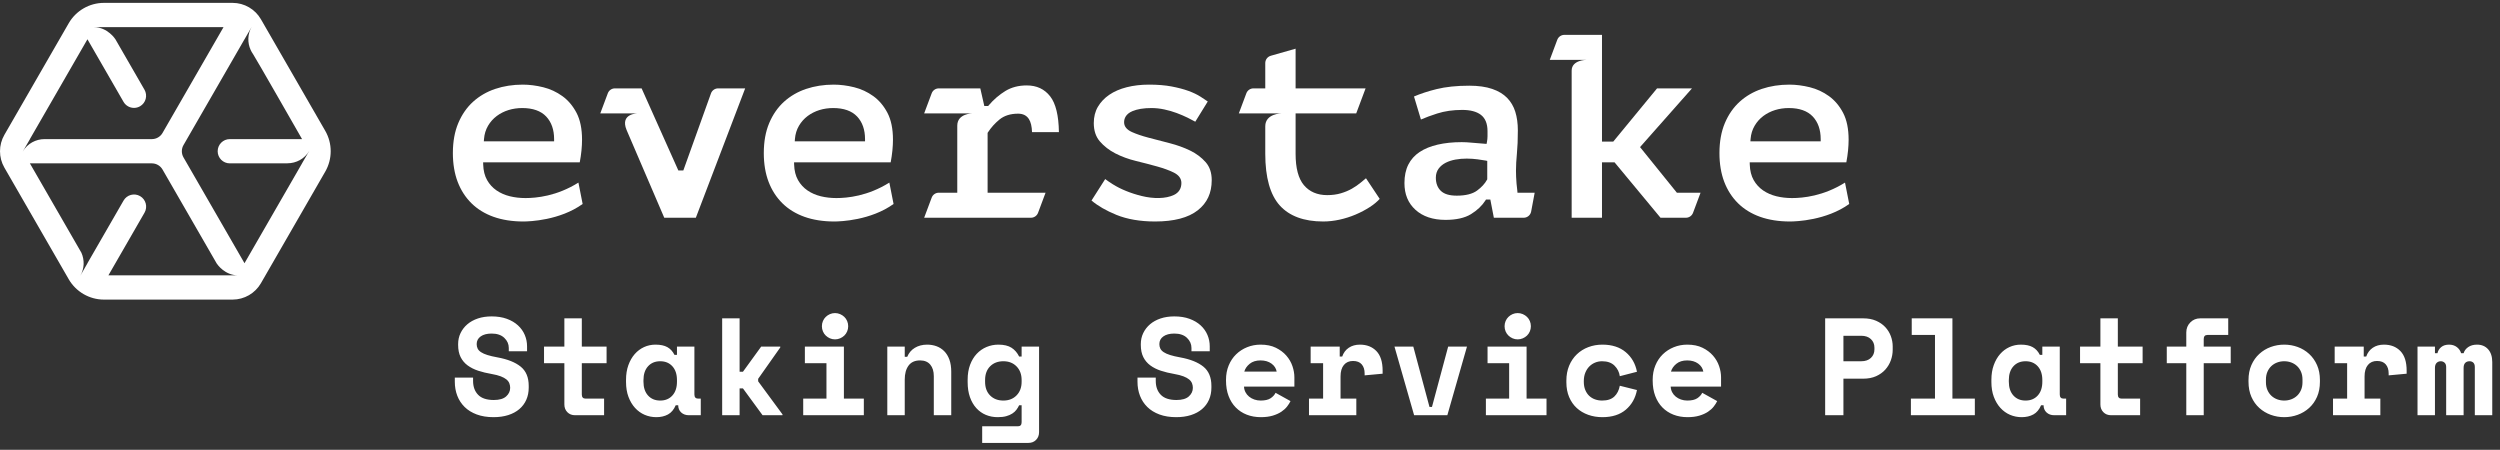 <?xml version="1.0" encoding="UTF-8"?>
<svg width="289px" height="52px" viewBox="0 0 289 52" version="1.1" xmlns="http://www.w3.org/2000/svg" xmlns:xlink="http://www.w3.org/1999/xlink">
    <rect x="0" y="0" width="289" height="52" fill="#333333" stroke="none"/>
    <!-- Generator: Sketch 52.5 (67469) - http://www.bohemiancoding.com/sketch -->
    <title>Logo_with_txt@2x</title>
    <desc>Created with Sketch.</desc>
    <g id="Page-1" stroke="none" stroke-width="1" fill="none" fill-rule="evenodd">
        <g id="Everstake_3.0-Copy" transform="translate(-31, -7376)" fill="#FFFFFF">
            <g id="Block_9" transform="translate(-1, 7348)">
                <g id="Logo_with_txt" transform="translate(32, 28)">
                    <g id="logo">
                        <g id="Group-13" transform="translate(0, 0.156)">
                            <path d="M34.918,18.729 L28.264,30.271 L21.211,18.037 C20.959,17.6 20.959,17.056 21.21,16.619 L21.211,16.618 L28.264,4.383 L28.266,4.386 L29.095,2.942 C28.606,3.793 28.597,4.785 28.974,5.614 C29.051,5.784 29.144,5.946 29.253,6.099 C29.49,6.432 34.918,15.925 34.918,15.925 L26.563,15.925 C25.79,15.925 25.163,16.553 25.163,17.327 C25.163,18.101 25.79,18.729 26.563,18.729 L33.263,18.729 L33.227,18.72 C34.234,18.72 35.214,18.211 35.758,17.276 L34.913,18.729 L34.918,18.729 Z M25.838,31.675 L25.839,31.676 L25.837,31.673 L12.532,31.673 L16.707,24.43 C17.094,23.759 16.864,22.902 16.195,22.515 C15.526,22.127 14.67,22.358 14.284,23.028 L10.11,30.268 L10.114,30.279 L10.113,30.276 L9.283,31.72 C9.77,30.872 9.78,29.886 9.409,29.058 L3.455,18.729 L17.559,18.729 C18.064,18.729 18.533,19.001 18.787,19.438 L18.787,19.439 L25.051,30.304 C25.149,30.452 26.008,31.675 27.528,31.675 L25.838,31.675 Z M2.624,17.37 L3.464,15.925 L3.455,15.925 L10.109,4.383 L14.278,11.616 C14.537,12.065 15.008,12.317 15.491,12.317 C15.728,12.317 15.969,12.257 16.19,12.129 C16.859,11.742 17.088,10.885 16.702,10.214 L13.34,4.383 C13.34,4.383 12.46,2.982 10.843,2.982 L12.532,2.982 L12.532,2.981 L25.84,2.981 L18.786,15.216 L18.786,15.217 C18.534,15.654 18.064,15.925 17.561,15.925 L17.559,15.925 L5.154,15.925 L5.155,15.925 C4.148,15.925 3.168,16.434 2.624,17.37 Z M37.601,14.974 L30.162,2.069 C29.49,0.902 28.236,0.177 26.891,0.177 L12.013,0.177 C10.34,0.177 8.781,1.079 7.944,2.531 L0.505,15.435 C-0.168,16.602 -0.168,18.052 0.505,19.218 L7.944,32.123 C8.781,33.575 10.34,34.477 12.013,34.477 L26.891,34.477 C28.237,34.477 29.49,33.752 30.162,32.586 L37.601,19.68 C38.438,18.229 38.438,16.425 37.601,14.974 Z" id="Fill-2"></path>
                            <path d="" id="Fill-3"></path>
                            <path d="M118.683,9.719 C117.747,9.719 116.919,9.936 116.222,10.362 C115.507,10.8 114.863,11.355 114.306,12.011 L114.231,12.101 L113.786,12.101 L113.323,10.06 L108.523,10.06 C108.158,10.06 107.83,10.287 107.702,10.63 L106.832,12.953 L112.404,12.953 C112.404,12.953 110.661,12.953 110.661,14.37 L110.661,22.121 L108.523,22.121 C108.158,22.121 107.83,22.349 107.702,22.692 L106.832,25.015 L119.177,25.015 C119.543,25.015 119.87,24.787 119.999,24.444 L120.868,22.121 L114.167,22.121 L114.167,15.203 L114.209,15.14 C114.572,14.584 115.021,14.086 115.542,13.659 C116.091,13.211 116.815,12.984 117.695,12.984 C118.259,12.984 118.679,13.195 118.944,13.612 C119.161,13.955 119.28,14.45 119.303,15.118 L122.41,15.118 C122.383,13.194 122.044,11.804 121.401,10.983 C120.735,10.133 119.846,9.719 118.683,9.719" id="Fill-4"></path>
                            <path d="M137.594,17.256 C136.872,16.904 136.067,16.614 135.202,16.392 C134.316,16.165 133.502,15.954 132.76,15.757 C132.009,15.559 131.367,15.341 130.853,15.109 C130.252,14.839 129.946,14.46 129.946,13.98 C129.946,13.579 130.113,13.03 130.904,12.694 C131.469,12.455 132.209,12.334 133.103,12.334 C133.591,12.334 134.092,12.388 134.592,12.494 C135.088,12.6 135.568,12.739 136.018,12.907 C136.465,13.074 136.899,13.259 137.306,13.458 C137.624,13.614 137.916,13.766 138.175,13.914 L139.617,11.576 C139.374,11.408 139.098,11.224 138.787,11.025 C138.402,10.778 137.931,10.552 137.386,10.353 C136.835,10.153 136.178,9.98 135.434,9.839 C134.691,9.698 133.813,9.627 132.825,9.627 C131.905,9.627 131.037,9.728 130.247,9.928 C129.468,10.126 128.789,10.421 128.229,10.804 C127.676,11.182 127.234,11.649 126.915,12.192 C126.6,12.727 126.441,13.36 126.441,14.073 C126.441,14.934 126.674,15.643 127.135,16.181 C127.616,16.741 128.219,17.209 128.927,17.574 C129.646,17.944 130.448,18.239 131.311,18.45 C132.187,18.664 133.01,18.878 133.758,19.086 C134.511,19.295 135.154,19.53 135.67,19.783 C136.267,20.075 136.569,20.485 136.569,21.001 C136.569,21.632 136.274,22.107 135.714,22.375 C134.747,22.839 133.328,22.834 131.978,22.501 C131.339,22.344 130.73,22.147 130.167,21.917 C129.602,21.687 129.084,21.425 128.63,21.139 C128.286,20.923 127.999,20.726 127.761,20.543 L126.179,23.025 C126.916,23.646 127.88,24.201 129.046,24.678 C130.296,25.189 131.807,25.448 133.536,25.448 C135.711,25.448 137.368,25.013 138.459,24.156 C139.547,23.303 140.075,22.159 140.075,20.661 C140.075,19.821 139.842,19.129 139.382,18.601 C138.902,18.053 138.3,17.6 137.594,17.256" id="Fill-5"></path>
                            <path d="M157.306,20.949 C156.995,21.206 156.651,21.444 156.281,21.655 C155.906,21.869 155.478,22.049 155.007,22.188 C154.535,22.329 154.001,22.4 153.422,22.4 C152.278,22.4 151.371,22.01 150.726,21.242 C150.093,20.487 149.771,19.271 149.771,17.63 L149.771,12.953 L156.779,12.953 L157.862,10.06 L149.771,10.06 L149.771,5.472 L146.903,6.29 C146.525,6.397 146.265,6.742 146.265,7.135 L146.265,10.06 L144.9,10.06 C144.534,10.06 144.206,10.287 144.078,10.63 L143.208,12.953 L148.15,12.953 C148.15,12.953 146.265,12.953 146.265,14.444 L146.265,17.63 C146.265,20.356 146.83,22.365 147.944,23.598 C149.051,24.825 150.738,25.448 152.959,25.448 C153.574,25.448 154.21,25.377 154.85,25.237 C155.492,25.096 156.115,24.898 156.704,24.648 C157.296,24.397 157.854,24.102 158.364,23.772 C158.804,23.487 159.184,23.172 159.494,22.835 L157.907,20.45 L157.306,20.949 Z" id="Fill-6"></path>
                            <path d="M171.926,20.571 L171.895,20.627 C171.655,21.071 171.271,21.489 170.754,21.871 C170.222,22.263 169.432,22.462 168.405,22.462 C167.556,22.462 166.955,22.282 166.565,21.912 C166.179,21.544 165.983,21.029 165.983,20.382 C165.983,19.978 166.093,19.625 166.308,19.334 C166.513,19.056 166.79,18.828 167.13,18.655 C167.453,18.491 167.826,18.369 168.236,18.292 C169.111,18.13 170.012,18.162 170.787,18.259 C171.205,18.312 171.511,18.358 171.722,18.401 L171.926,18.442 L171.926,19.961 L171.926,20.571 Z M175.402,21.887 C175.381,21.624 175.351,21.351 175.312,21.068 C175.268,20.516 175.247,20.021 175.247,19.579 C175.247,18.994 175.284,18.32 175.356,17.574 C175.427,16.847 175.463,15.95 175.463,14.908 C175.463,14.115 175.363,13.391 175.166,12.758 C174.973,12.14 174.656,11.602 174.223,11.158 C173.79,10.715 173.21,10.367 172.5,10.123 C171.778,9.876 170.886,9.75 169.85,9.75 C168.398,9.75 167.125,9.883 166.067,10.145 C165.093,10.386 164.217,10.673 163.457,10.999 L164.259,13.66 C164.791,13.428 165.421,13.194 166.137,12.965 C166.998,12.69 167.973,12.55 169.035,12.55 C169.966,12.55 170.688,12.74 171.181,13.112 C171.696,13.502 171.957,14.137 171.957,15.001 L171.957,15.578 C171.957,15.806 171.935,16.033 171.891,16.257 L171.848,16.477 L171.624,16.461 C171.027,16.42 170.524,16.379 170.112,16.337 C169.711,16.297 169.327,16.276 168.972,16.276 C167.953,16.276 167.017,16.373 166.191,16.564 C165.374,16.752 164.67,17.042 164.097,17.424 C163.533,17.8 163.097,18.287 162.801,18.874 C162.504,19.463 162.354,20.179 162.354,21.001 C162.354,22.3 162.768,23.311 163.621,24.092 C164.469,24.868 165.64,25.262 167.102,25.262 C168.337,25.262 169.325,25.041 170.038,24.604 C170.759,24.162 171.32,23.632 171.706,23.029 L171.781,22.912 L172.283,22.912 L172.689,25.015 L176.139,25.015 C176.561,25.015 176.923,24.714 177.001,24.298 L177.408,22.121 L175.42,22.121 L175.402,21.887 Z" id="Fill-7"></path>
                            <path d="M189.589,16.849 L195.594,10.06 L191.555,10.06 L186.491,16.214 L185.19,16.214 L185.19,3.874 L180.843,3.874 C180.477,3.874 180.15,4.101 180.021,4.444 L179.152,6.767 L183.385,6.767 C183.385,6.767 181.684,6.767 181.684,8.009 L181.684,25.015 L185.19,25.015 L185.19,18.612 L186.644,18.612 L191.955,25.015 L194.893,25.015 C195.259,25.015 195.586,24.787 195.715,24.445 L196.585,22.121 L193.846,22.121 L189.589,16.849 Z" id="Fill-8"></path>
                            <path d="M83.014,10.06 C82.632,10.06 82.295,10.306 82.178,10.67 L78.992,19.551 L78.417,19.551 L74.171,10.06 L73.591,10.06 L71.989,10.06 L71.083,10.06 C70.718,10.06 70.39,10.287 70.262,10.63 L69.392,12.953 L73.704,12.953 C73.704,12.953 71.645,12.953 72.43,14.863 L76.788,25.015 L80.439,25.015 L86.142,10.06 L83.014,10.06 Z" id="Fill-9"></path>
                            <path d="M64.055,16.183 L55.93,16.183 L55.952,15.909 C55.996,15.347 56.153,14.833 56.418,14.382 C56.682,13.934 57.022,13.554 57.428,13.251 C57.829,12.952 58.286,12.722 58.785,12.566 C59.283,12.412 59.817,12.334 60.374,12.334 C61.594,12.334 62.523,12.663 63.137,13.312 C63.746,13.957 64.055,14.837 64.055,15.929 L64.055,16.183 Z M65.011,10.955 C64.341,10.472 63.597,10.126 62.798,9.929 C61.988,9.729 61.193,9.627 60.436,9.627 C59.295,9.627 58.221,9.794 57.243,10.123 C56.272,10.451 55.414,10.949 54.692,11.602 C53.972,12.254 53.396,13.082 52.98,14.065 C52.563,15.049 52.352,16.218 52.352,17.537 C52.352,18.78 52.539,19.899 52.906,20.864 C53.273,21.826 53.809,22.659 54.5,23.34 C55.19,24.022 56.047,24.549 57.047,24.906 C58.053,25.265 59.214,25.448 60.497,25.448 C61.239,25.448 64.707,25.321 67.353,23.424 L66.866,20.952 C64.364,22.519 62.004,22.74 60.744,22.74 C60.109,22.74 59.502,22.67 58.939,22.532 C58.367,22.391 57.85,22.166 57.405,21.861 C56.952,21.551 56.583,21.148 56.308,20.663 C56.031,20.175 55.88,19.574 55.858,18.875 L55.85,18.612 L67.019,18.612 C67.196,17.676 67.284,16.795 67.284,15.991 C67.284,14.741 67.07,13.698 66.649,12.892 C66.227,12.087 65.676,11.435 65.011,10.955 Z" id="Fill-10"></path>
                            <path d="M99.998,16.183 L91.873,16.183 L91.894,15.909 C91.938,15.347 92.095,14.833 92.361,14.382 C92.625,13.934 92.964,13.554 93.37,13.251 C93.772,12.952 94.229,12.722 94.728,12.566 C95.226,12.412 95.76,12.334 96.317,12.334 C97.536,12.334 98.466,12.663 99.08,13.312 C99.689,13.957 99.998,14.837 99.998,15.929 L99.998,16.183 Z M100.954,10.955 C100.284,10.472 99.54,10.126 98.741,9.929 C97.93,9.729 97.135,9.627 96.378,9.627 C95.238,9.627 94.164,9.794 93.186,10.123 C92.215,10.451 91.357,10.949 90.635,11.602 C89.915,12.254 89.339,13.082 88.923,14.065 C88.506,15.049 88.295,16.218 88.295,17.537 C88.295,18.78 88.481,19.899 88.849,20.864 C89.216,21.826 89.752,22.659 90.443,23.34 C91.133,24.022 91.99,24.549 92.99,24.906 C93.996,25.265 95.157,25.448 96.44,25.448 C97.182,25.448 100.649,25.321 103.296,23.424 L102.809,20.952 C100.307,22.519 97.947,22.74 96.687,22.74 C96.052,22.74 95.444,22.67 94.881,22.532 C94.309,22.391 93.793,22.166 93.348,21.861 C92.895,21.551 92.526,21.148 92.251,20.663 C91.974,20.175 91.823,19.574 91.801,18.875 L91.793,18.612 L102.963,18.612 C103.138,17.676 103.227,16.795 103.227,15.991 C103.227,14.741 103.013,13.698 102.591,12.892 C102.169,12.087 101.619,11.435 100.954,10.955 Z" id="Fill-11"></path>
                            <path d="M210.472,16.183 L202.346,16.183 L202.368,15.909 C202.412,15.347 202.569,14.833 202.835,14.382 C203.098,13.934 203.438,13.554 203.844,13.251 C204.245,12.952 204.702,12.722 205.202,12.566 C205.699,12.412 206.234,12.334 206.79,12.334 C208.01,12.334 208.939,12.663 209.553,13.312 C210.163,13.957 210.472,14.837 210.472,15.929 L210.472,16.183 Z M211.428,10.955 C210.758,10.472 210.013,10.126 209.215,9.929 C208.404,9.729 207.609,9.627 206.852,9.627 C205.711,9.627 204.637,9.794 203.66,10.123 C202.688,10.451 201.83,10.949 201.109,11.602 C200.389,12.254 199.813,13.082 199.397,14.065 C198.98,15.049 198.768,16.218 198.768,17.537 C198.768,18.78 198.955,19.899 199.322,20.864 C199.69,21.826 200.225,22.659 200.916,23.34 C201.607,24.022 202.464,24.549 203.463,24.906 C204.47,25.265 205.631,25.448 206.914,25.448 C207.655,25.448 211.123,25.321 213.77,23.424 L213.283,20.952 C210.78,22.519 208.421,22.74 207.161,22.74 C206.526,22.74 205.918,22.67 205.355,22.532 C204.783,22.391 204.266,22.166 203.821,21.861 C203.369,21.551 202.999,21.148 202.724,20.663 C202.448,20.175 202.296,19.574 202.274,18.875 L202.267,18.612 L213.436,18.612 C213.612,17.676 213.7,16.795 213.7,15.991 C213.7,14.741 213.487,13.698 213.065,12.892 C212.643,12.087 212.092,11.435 211.428,10.955 Z" id="Fill-12"></path>
                        </g>
                    </g>
                    <path d="M58.816,40.224 C58.816,39.776 58.643,39.387 58.296,39.056 C57.949,38.725 57.461,38.56 56.832,38.56 C56.299,38.56 55.877,38.669 55.568,38.888 C55.259,39.107 55.104,39.403 55.104,39.776 C55.104,39.968 55.141,40.141 55.216,40.296 C55.291,40.451 55.421,40.589 55.608,40.712 C55.795,40.835 56.04,40.944 56.344,41.04 C56.648,41.136 57.035,41.227 57.504,41.312 C58.677,41.525 59.573,41.883 60.192,42.384 C60.811,42.885 61.12,43.627 61.12,44.608 L61.12,44.8 C61.12,45.323 61.027,45.795 60.84,46.216 C60.653,46.637 60.384,46.997 60.032,47.296 C59.68,47.595 59.253,47.824 58.752,47.984 C58.251,48.144 57.685,48.224 57.056,48.224 C56.32,48.224 55.672,48.12 55.112,47.912 C54.552,47.704 54.085,47.416 53.712,47.048 C53.339,46.68 53.056,46.248 52.864,45.752 C52.672,45.256 52.576,44.715 52.576,44.128 L52.576,43.648 L54.688,43.648 L54.688,44.032 C54.688,44.704 54.883,45.24 55.272,45.64 C55.661,46.04 56.267,46.24 57.088,46.24 C57.728,46.24 58.203,46.101 58.512,45.824 C58.821,45.547 58.976,45.216 58.976,44.832 C58.976,44.651 58.944,44.477 58.88,44.312 C58.816,44.147 58.704,43.997 58.544,43.864 C58.384,43.731 58.165,43.611 57.888,43.504 C57.611,43.397 57.259,43.307 56.832,43.232 C56.267,43.136 55.749,43.011 55.28,42.856 C54.811,42.701 54.403,42.496 54.056,42.24 C53.709,41.984 53.44,41.664 53.248,41.28 C53.056,40.896 52.96,40.427 52.96,39.872 L52.96,39.776 C52.96,39.317 53.053,38.893 53.24,38.504 C53.427,38.115 53.688,37.776 54.024,37.488 C54.36,37.2 54.765,36.976 55.24,36.816 C55.715,36.656 56.245,36.576 56.832,36.576 C57.493,36.576 58.08,36.669 58.592,36.856 C59.104,37.043 59.533,37.296 59.88,37.616 C60.227,37.936 60.488,38.304 60.664,38.72 C60.84,39.136 60.928,39.573 60.928,40.032 L60.928,40.608 L58.816,40.608 L58.816,40.224 Z M62.889,40.064 L65.241,40.064 L65.241,36.8 L67.257,36.8 L67.257,40.064 L70.121,40.064 L70.121,41.984 L67.257,41.984 L67.257,45.6 C67.257,45.92 67.401,46.08 67.689,46.08 L69.833,46.08 L69.833,48 L66.473,48 C66.11,48 65.814,47.883 65.585,47.648 C65.355,47.413 65.241,47.115 65.241,46.752 L65.241,41.984 L62.889,41.984 L62.889,40.064 Z M78.113,46.848 C77.9,47.349 77.601,47.704 77.217,47.912 C76.833,48.12 76.385,48.224 75.873,48.224 C75.393,48.224 74.943,48.133 74.521,47.952 C74.1,47.771 73.729,47.504 73.409,47.152 C73.089,46.8 72.836,46.373 72.649,45.872 C72.463,45.371 72.369,44.8 72.369,44.16 L72.369,43.904 C72.369,43.275 72.46,42.709 72.641,42.208 C72.823,41.707 73.068,41.28 73.377,40.928 C73.687,40.576 74.047,40.307 74.457,40.12 C74.868,39.933 75.308,39.84 75.777,39.84 C76.343,39.84 76.799,39.936 77.145,40.128 C77.492,40.32 77.767,40.619 77.969,41.024 L78.257,41.024 L78.257,40.064 L80.273,40.064 L80.273,45.6 C80.273,45.92 80.417,46.08 80.705,46.08 L81.009,46.08 L81.009,48 L79.633,48 C79.271,48 78.975,47.893 78.745,47.68 C78.516,47.467 78.401,47.189 78.401,46.848 L78.113,46.848 Z M76.321,46.304 C76.908,46.304 77.377,46.109 77.729,45.72 C78.081,45.331 78.257,44.8 78.257,44.128 L78.257,43.936 C78.257,43.264 78.081,42.733 77.729,42.344 C77.377,41.955 76.908,41.76 76.321,41.76 C75.735,41.76 75.265,41.955 74.913,42.344 C74.561,42.733 74.385,43.264 74.385,43.936 L74.385,44.128 C74.385,44.8 74.561,45.331 74.913,45.72 C75.265,46.109 75.735,46.304 76.321,46.304 Z M85.498,42.976 L85.882,42.976 L87.994,40.064 L90.202,40.064 L90.202,40.16 L87.642,43.792 L87.642,44.08 L90.458,47.904 L90.458,48 L88.154,48 L85.882,44.896 L85.498,44.896 L85.498,48 L83.482,48 L83.482,36.8 L85.498,36.8 L85.498,42.976 Z M92.851,46.08 L95.539,46.08 L95.539,41.984 L93.043,41.984 L93.043,40.064 L97.555,40.064 L97.555,46.08 L99.859,46.08 L99.859,48 L92.851,48 L92.851,46.08 Z M98.051,37.712 C98.051,37.925 98.011,38.125 97.931,38.312 C97.851,38.499 97.742,38.659 97.603,38.792 C97.464,38.925 97.302,39.032 97.115,39.112 C96.928,39.192 96.734,39.232 96.531,39.232 C96.318,39.232 96.12,39.192 95.939,39.112 C95.758,39.032 95.598,38.925 95.459,38.792 C95.32,38.659 95.211,38.499 95.131,38.312 C95.051,38.125 95.011,37.925 95.011,37.712 C95.011,37.499 95.051,37.299 95.131,37.112 C95.211,36.925 95.32,36.765 95.459,36.632 C95.598,36.499 95.758,36.392 95.939,36.312 C96.12,36.232 96.318,36.192 96.531,36.192 C96.734,36.192 96.928,36.232 97.115,36.312 C97.302,36.392 97.464,36.499 97.603,36.632 C97.742,36.765 97.851,36.925 97.931,37.112 C98.011,37.299 98.051,37.499 98.051,37.712 Z M104.588,48 L102.572,48 L102.572,40.064 L104.588,40.064 L104.588,41.248 L104.876,41.248 C105.057,40.8 105.35,40.453 105.756,40.208 C106.161,39.963 106.636,39.84 107.18,39.84 C107.564,39.84 107.924,39.901 108.26,40.024 C108.596,40.147 108.892,40.336 109.148,40.592 C109.404,40.848 109.604,41.173 109.748,41.568 C109.892,41.963 109.964,42.432 109.964,42.976 L109.964,48 L107.948,48 L107.948,43.488 C107.948,42.923 107.812,42.477 107.54,42.152 C107.268,41.827 106.876,41.664 106.364,41.664 C105.766,41.664 105.321,41.864 105.028,42.264 C104.734,42.664 104.588,43.2 104.588,43.872 L104.588,48 Z M118.1,46.848 L117.812,46.848 C117.727,47.029 117.623,47.203 117.5,47.368 C117.378,47.533 117.218,47.68 117.02,47.808 C116.823,47.936 116.588,48.037 116.316,48.112 C116.044,48.187 115.716,48.224 115.332,48.224 C114.842,48.224 114.386,48.136 113.964,47.96 C113.543,47.784 113.175,47.523 112.86,47.176 C112.546,46.829 112.3,46.405 112.124,45.904 C111.948,45.403 111.86,44.827 111.86,44.176 L111.86,43.888 C111.86,43.248 111.954,42.677 112.14,42.176 C112.327,41.675 112.583,41.251 112.908,40.904 C113.234,40.557 113.612,40.293 114.044,40.112 C114.476,39.931 114.932,39.84 115.412,39.84 C116.052,39.84 116.559,39.96 116.932,40.2 C117.306,40.44 117.599,40.779 117.812,41.216 L118.1,41.216 L118.1,40.064 L120.116,40.064 L120.116,49.952 C120.116,50.315 120.002,50.613 119.772,50.848 C119.543,51.083 119.247,51.2 118.884,51.2 L113.54,51.2 L113.54,49.28 L117.668,49.28 C117.956,49.28 118.1,49.12 118.1,48.8 L118.1,46.848 Z M115.988,46.304 C116.618,46.304 117.127,46.104 117.516,45.704 C117.906,45.304 118.1,44.779 118.1,44.128 L118.1,43.936 C118.1,43.285 117.906,42.76 117.516,42.36 C117.127,41.96 116.618,41.76 115.988,41.76 C115.359,41.76 114.85,41.955 114.46,42.344 C114.071,42.733 113.876,43.264 113.876,43.936 L113.876,44.128 C113.876,44.8 114.071,45.331 114.46,45.72 C114.85,46.109 115.359,46.304 115.988,46.304 Z M137.734,40.224 C137.734,39.776 137.56,39.387 137.214,39.056 C136.867,38.725 136.379,38.56 135.75,38.56 C135.216,38.56 134.795,38.669 134.486,38.888 C134.176,39.107 134.022,39.403 134.022,39.776 C134.022,39.968 134.059,40.141 134.134,40.296 C134.208,40.451 134.339,40.589 134.526,40.712 C134.712,40.835 134.958,40.944 135.262,41.04 C135.566,41.136 135.952,41.227 136.422,41.312 C137.595,41.525 138.491,41.883 139.11,42.384 C139.728,42.885 140.038,43.627 140.038,44.608 L140.038,44.8 C140.038,45.323 139.944,45.795 139.758,46.216 C139.571,46.637 139.302,46.997 138.95,47.296 C138.598,47.595 138.171,47.824 137.67,47.984 C137.168,48.144 136.603,48.224 135.974,48.224 C135.238,48.224 134.59,48.12 134.03,47.912 C133.47,47.704 133.003,47.416 132.63,47.048 C132.256,46.68 131.974,46.248 131.782,45.752 C131.59,45.256 131.494,44.715 131.494,44.128 L131.494,43.648 L133.606,43.648 L133.606,44.032 C133.606,44.704 133.8,45.24 134.19,45.64 C134.579,46.04 135.184,46.24 136.006,46.24 C136.646,46.24 137.12,46.101 137.43,45.824 C137.739,45.547 137.894,45.216 137.894,44.832 C137.894,44.651 137.862,44.477 137.798,44.312 C137.734,44.147 137.622,43.997 137.462,43.864 C137.302,43.731 137.083,43.611 136.806,43.504 C136.528,43.397 136.176,43.307 135.75,43.232 C135.184,43.136 134.667,43.011 134.198,42.856 C133.728,42.701 133.32,42.496 132.974,42.24 C132.627,41.984 132.358,41.664 132.166,41.28 C131.974,40.896 131.878,40.427 131.878,39.872 L131.878,39.776 C131.878,39.317 131.971,38.893 132.158,38.504 C132.344,38.115 132.606,37.776 132.942,37.488 C133.278,37.2 133.683,36.976 134.158,36.816 C134.632,36.656 135.163,36.576 135.75,36.576 C136.411,36.576 136.998,36.669 137.51,36.856 C138.022,37.043 138.451,37.296 138.798,37.616 C139.144,37.936 139.406,38.304 139.582,38.72 C139.758,39.136 139.846,39.573 139.846,40.032 L139.846,40.608 L137.734,40.608 L137.734,40.224 Z M143.807,44.688 C143.817,44.923 143.873,45.139 143.975,45.336 C144.076,45.533 144.215,45.704 144.391,45.848 C144.567,45.992 144.769,46.104 144.999,46.184 C145.228,46.264 145.471,46.304 145.727,46.304 C146.228,46.304 146.612,46.216 146.879,46.04 C147.145,45.864 147.337,45.653 147.455,45.408 L149.183,46.368 C149.087,46.571 148.953,46.781 148.783,47 C148.612,47.219 148.391,47.419 148.119,47.6 C147.847,47.781 147.516,47.931 147.127,48.048 C146.737,48.165 146.281,48.224 145.759,48.224 C145.161,48.224 144.617,48.128 144.127,47.936 C143.636,47.744 143.212,47.467 142.855,47.104 C142.497,46.741 142.22,46.299 142.023,45.776 C141.825,45.253 141.727,44.661 141.727,44 L141.727,43.904 C141.727,43.296 141.831,42.741 142.039,42.24 C142.247,41.739 142.532,41.312 142.895,40.96 C143.257,40.608 143.681,40.333 144.167,40.136 C144.652,39.939 145.172,39.84 145.727,39.84 C146.409,39.84 146.996,39.96 147.487,40.2 C147.977,40.44 148.383,40.744 148.703,41.112 C149.023,41.48 149.257,41.885 149.407,42.328 C149.556,42.771 149.631,43.2 149.631,43.616 L149.631,44.688 L143.807,44.688 Z M145.711,41.664 C145.199,41.664 144.783,41.795 144.463,42.056 C144.143,42.317 143.935,42.619 143.839,42.96 L147.583,42.96 C147.519,42.587 147.319,42.277 146.983,42.032 C146.647,41.787 146.223,41.664 145.711,41.664 Z M151.511,40.064 L154.871,40.064 L154.871,41.216 L155.159,41.216 C155.309,40.779 155.562,40.44 155.919,40.2 C156.277,39.96 156.706,39.84 157.207,39.84 C157.997,39.84 158.631,40.088 159.111,40.584 C159.591,41.08 159.831,41.835 159.831,42.848 L159.831,43.2 L157.751,43.392 L157.751,43.168 C157.751,42.731 157.639,42.381 157.415,42.12 C157.191,41.859 156.855,41.728 156.407,41.728 C155.959,41.728 155.607,41.883 155.351,42.192 C155.095,42.501 154.967,42.944 154.967,43.52 L154.967,46.08 L156.791,46.08 L156.791,48 L151.319,48 L151.319,46.08 L152.951,46.08 L152.951,41.984 L151.511,41.984 L151.511,40.064 Z M161.2,40.064 L163.376,40.064 L165.248,47.04 L165.536,47.04 L167.408,40.064 L169.584,40.064 L167.312,48 L163.472,48 L161.2,40.064 Z M171.769,46.08 L174.457,46.08 L174.457,41.984 L171.961,41.984 L171.961,40.064 L176.473,40.064 L176.473,46.08 L178.777,46.08 L178.777,48 L171.769,48 L171.769,46.08 Z M176.969,37.712 C176.969,37.925 176.929,38.125 176.849,38.312 C176.769,38.499 176.659,38.659 176.521,38.792 C176.382,38.925 176.219,39.032 176.033,39.112 C175.846,39.192 175.651,39.232 175.449,39.232 C175.235,39.232 175.038,39.192 174.857,39.112 C174.675,39.032 174.515,38.925 174.377,38.792 C174.238,38.659 174.129,38.499 174.049,38.312 C173.969,38.125 173.929,37.925 173.929,37.712 C173.929,37.499 173.969,37.299 174.049,37.112 C174.129,36.925 174.238,36.765 174.377,36.632 C174.515,36.499 174.675,36.392 174.857,36.312 C175.038,36.232 175.235,36.192 175.449,36.192 C175.651,36.192 175.846,36.232 176.033,36.312 C176.219,36.392 176.382,36.499 176.521,36.632 C176.659,36.765 176.769,36.925 176.849,37.112 C176.929,37.299 176.969,37.499 176.969,37.712 Z M189.233,45.088 C189.052,46.027 188.623,46.784 187.945,47.36 C187.268,47.936 186.364,48.224 185.233,48.224 C184.647,48.224 184.1,48.133 183.593,47.952 C183.087,47.771 182.647,47.509 182.273,47.168 C181.9,46.827 181.607,46.405 181.393,45.904 C181.18,45.403 181.073,44.832 181.073,44.192 L181.073,44 C181.073,43.36 181.18,42.784 181.393,42.272 C181.607,41.76 181.903,41.323 182.281,40.96 C182.66,40.597 183.103,40.32 183.609,40.128 C184.116,39.936 184.657,39.84 185.233,39.84 C186.343,39.84 187.241,40.128 187.929,40.704 C188.617,41.28 189.052,42.037 189.233,42.976 L187.249,43.488 C187.185,43.019 186.983,42.613 186.641,42.272 C186.3,41.931 185.82,41.76 185.201,41.76 C184.913,41.76 184.641,41.813 184.385,41.92 C184.129,42.027 183.905,42.179 183.713,42.376 C183.521,42.573 183.369,42.813 183.257,43.096 C183.145,43.379 183.089,43.696 183.089,44.048 L183.089,44.144 C183.089,44.496 183.145,44.808 183.257,45.08 C183.369,45.352 183.521,45.579 183.713,45.76 C183.905,45.941 184.129,46.077 184.385,46.168 C184.641,46.259 184.913,46.304 185.201,46.304 C185.82,46.304 186.292,46.149 186.617,45.84 C186.943,45.531 187.153,45.115 187.249,44.592 L189.233,45.088 Z M193.13,44.688 C193.141,44.923 193.197,45.139 193.298,45.336 C193.4,45.533 193.538,45.704 193.714,45.848 C193.89,45.992 194.093,46.104 194.322,46.184 C194.552,46.264 194.794,46.304 195.05,46.304 C195.552,46.304 195.936,46.216 196.202,46.04 C196.469,45.864 196.661,45.653 196.778,45.408 L198.506,46.368 C198.41,46.571 198.277,46.781 198.106,47 C197.936,47.219 197.714,47.419 197.442,47.6 C197.17,47.781 196.84,47.931 196.45,48.048 C196.061,48.165 195.605,48.224 195.082,48.224 C194.485,48.224 193.941,48.128 193.45,47.936 C192.96,47.744 192.536,47.467 192.178,47.104 C191.821,46.741 191.544,46.299 191.346,45.776 C191.149,45.253 191.05,44.661 191.05,44 L191.05,43.904 C191.05,43.296 191.154,42.741 191.362,42.24 C191.57,41.739 191.856,41.312 192.218,40.96 C192.581,40.608 193.005,40.333 193.49,40.136 C193.976,39.939 194.496,39.84 195.05,39.84 C195.733,39.84 196.32,39.96 196.81,40.2 C197.301,40.44 197.706,40.744 198.026,41.112 C198.346,41.48 198.581,41.885 198.73,42.328 C198.88,42.771 198.954,43.2 198.954,43.616 L198.954,44.688 L193.13,44.688 Z M195.034,41.664 C194.522,41.664 194.106,41.795 193.786,42.056 C193.466,42.317 193.258,42.619 193.162,42.96 L196.906,42.96 C196.842,42.587 196.642,42.277 196.306,42.032 C195.97,41.787 195.546,41.664 195.034,41.664 Z M213.1,43.776 L213.1,48 L210.988,48 L210.988,36.8 L215.372,36.8 C215.948,36.8 216.449,36.893 216.876,37.08 C217.302,37.267 217.657,37.512 217.94,37.816 C218.222,38.12 218.436,38.467 218.58,38.856 C218.724,39.245 218.796,39.643 218.796,40.048 L218.796,40.432 C218.796,40.848 218.724,41.256 218.58,41.656 C218.436,42.056 218.222,42.413 217.94,42.728 C217.657,43.043 217.302,43.296 216.876,43.488 C216.449,43.68 215.948,43.776 215.372,43.776 L213.1,43.776 Z M213.1,41.76 L215.164,41.76 C215.633,41.76 216.004,41.632 216.276,41.376 C216.548,41.12 216.684,40.789 216.684,40.384 L216.684,40.192 C216.684,39.787 216.548,39.456 216.276,39.2 C216.004,38.944 215.633,38.816 215.164,38.816 L213.1,38.816 L213.1,41.76 Z M220.9,46.08 L223.684,46.08 L223.684,38.72 L220.996,38.72 L220.996,36.8 L225.7,36.8 L225.7,46.08 L228.292,46.08 L228.292,48 L220.9,48 L220.9,46.08 Z M235.949,46.848 C235.736,47.349 235.437,47.704 235.053,47.912 C234.669,48.12 234.221,48.224 233.709,48.224 C233.229,48.224 232.778,48.133 232.357,47.952 C231.936,47.771 231.565,47.504 231.245,47.152 C230.925,46.8 230.672,46.373 230.485,45.872 C230.298,45.371 230.205,44.8 230.205,44.16 L230.205,43.904 C230.205,43.275 230.296,42.709 230.477,42.208 C230.658,41.707 230.904,41.28 231.213,40.928 C231.522,40.576 231.882,40.307 232.293,40.12 C232.704,39.933 233.144,39.84 233.613,39.84 C234.178,39.84 234.634,39.936 234.981,40.128 C235.328,40.32 235.602,40.619 235.805,41.024 L236.093,41.024 L236.093,40.064 L238.109,40.064 L238.109,45.6 C238.109,45.92 238.253,46.08 238.541,46.08 L238.845,46.08 L238.845,48 L237.469,48 C237.106,48 236.81,47.893 236.581,47.68 C236.352,47.467 236.237,47.189 236.237,46.848 L235.949,46.848 Z M234.157,46.304 C234.744,46.304 235.213,46.109 235.565,45.72 C235.917,45.331 236.093,44.8 236.093,44.128 L236.093,43.936 C236.093,43.264 235.917,42.733 235.565,42.344 C235.213,41.955 234.744,41.76 234.157,41.76 C233.57,41.76 233.101,41.955 232.749,42.344 C232.397,42.733 232.221,43.264 232.221,43.936 L232.221,44.128 C232.221,44.8 232.397,45.331 232.749,45.72 C233.101,46.109 233.57,46.304 234.157,46.304 Z M240.454,40.064 L242.806,40.064 L242.806,36.8 L244.822,36.8 L244.822,40.064 L247.686,40.064 L247.686,41.984 L244.822,41.984 L244.822,45.6 C244.822,45.92 244.966,46.08 245.254,46.08 L247.398,46.08 L247.398,48 L244.038,48 C243.675,48 243.379,47.883 243.15,47.648 C242.92,47.413 242.806,47.115 242.806,46.752 L242.806,41.984 L240.454,41.984 L240.454,40.064 Z M250.479,40.064 L252.735,40.064 L252.735,38.432 C252.735,37.973 252.889,37.587 253.199,37.272 C253.508,36.957 253.892,36.8 254.351,36.8 L257.583,36.8 L257.583,38.72 L255.183,38.72 C254.895,38.72 254.751,38.88 254.751,39.2 L254.751,40.064 L257.871,40.064 L257.871,41.984 L254.751,41.984 L254.751,48 L252.735,48 L252.735,41.984 L250.479,41.984 L250.479,40.064 Z M268.183,44.128 C268.183,44.789 268.071,45.373 267.847,45.88 C267.623,46.387 267.319,46.813 266.935,47.16 C266.551,47.507 266.111,47.771 265.615,47.952 C265.119,48.133 264.599,48.224 264.055,48.224 C263.511,48.224 262.991,48.133 262.495,47.952 C261.999,47.771 261.559,47.507 261.175,47.16 C260.791,46.813 260.487,46.387 260.263,45.88 C260.039,45.373 259.927,44.789 259.927,44.128 L259.927,43.936 C259.927,43.285 260.039,42.707 260.263,42.2 C260.487,41.693 260.791,41.264 261.175,40.912 C261.559,40.56 261.999,40.293 262.495,40.112 C262.991,39.931 263.511,39.84 264.055,39.84 C264.599,39.84 265.119,39.931 265.615,40.112 C266.111,40.293 266.551,40.56 266.935,40.912 C267.319,41.264 267.623,41.693 267.847,42.2 C268.071,42.707 268.183,43.285 268.183,43.936 L268.183,44.128 Z M264.055,46.304 C264.343,46.304 264.615,46.256 264.871,46.16 C265.127,46.064 265.351,45.925 265.543,45.744 C265.735,45.563 265.887,45.341 265.999,45.08 C266.111,44.819 266.167,44.523 266.167,44.192 L266.167,43.872 C266.167,43.541 266.111,43.245 265.999,42.984 C265.887,42.723 265.735,42.501 265.543,42.32 C265.351,42.139 265.127,42 264.871,41.904 C264.615,41.808 264.343,41.76 264.055,41.76 C263.767,41.76 263.495,41.808 263.239,41.904 C262.983,42 262.759,42.139 262.567,42.32 C262.375,42.501 262.223,42.723 262.111,42.984 C261.999,43.245 261.943,43.541 261.943,43.872 L261.943,44.192 C261.943,44.523 261.999,44.819 262.111,45.08 C262.223,45.341 262.375,45.563 262.567,45.744 C262.759,45.925 262.983,46.064 263.239,46.16 C263.495,46.256 263.767,46.304 264.055,46.304 Z M269.888,40.064 L273.248,40.064 L273.248,41.216 L273.536,41.216 C273.685,40.779 273.939,40.44 274.296,40.2 C274.653,39.96 275.083,39.84 275.584,39.84 C276.373,39.84 277.008,40.088 277.488,40.584 C277.968,41.08 278.208,41.835 278.208,42.848 L278.208,43.2 L276.128,43.392 L276.128,43.168 C276.128,42.731 276.016,42.381 275.792,42.12 C275.568,41.859 275.232,41.728 274.784,41.728 C274.336,41.728 273.984,41.883 273.728,42.192 C273.472,42.501 273.344,42.944 273.344,43.52 L273.344,46.08 L275.168,46.08 L275.168,48 L269.696,48 L269.696,46.08 L271.328,46.08 L271.328,41.984 L269.888,41.984 L269.888,40.064 Z M288.105,48 L286.089,48 L286.089,42.432 C286.089,42.208 286.033,42.04 285.921,41.928 C285.809,41.816 285.662,41.76 285.481,41.76 C285.267,41.76 285.099,41.824 284.977,41.952 C284.854,42.08 284.793,42.272 284.793,42.528 L284.793,48 L282.777,48 L282.777,42.432 C282.777,42.208 282.715,42.04 282.593,41.928 C282.47,41.816 282.323,41.76 282.153,41.76 C281.961,41.76 281.801,41.824 281.673,41.952 C281.545,42.08 281.481,42.272 281.481,42.528 L281.481,48 L279.465,48 L279.465,40.064 L281.481,40.064 L281.481,40.832 L281.769,40.832 C281.833,40.544 281.979,40.307 282.209,40.12 C282.438,39.933 282.739,39.84 283.113,39.84 C283.465,39.84 283.763,39.933 284.009,40.12 C284.254,40.307 284.419,40.544 284.505,40.832 L284.793,40.832 C284.878,40.544 285.057,40.307 285.329,40.12 C285.601,39.933 285.939,39.84 286.345,39.84 C286.878,39.84 287.305,40.019 287.625,40.376 C287.945,40.733 288.105,41.227 288.105,41.856 L288.105,48 Z" id="Dashboard-Copy"></path>
                </g>
            </g>
        </g>
    </g>
</svg>